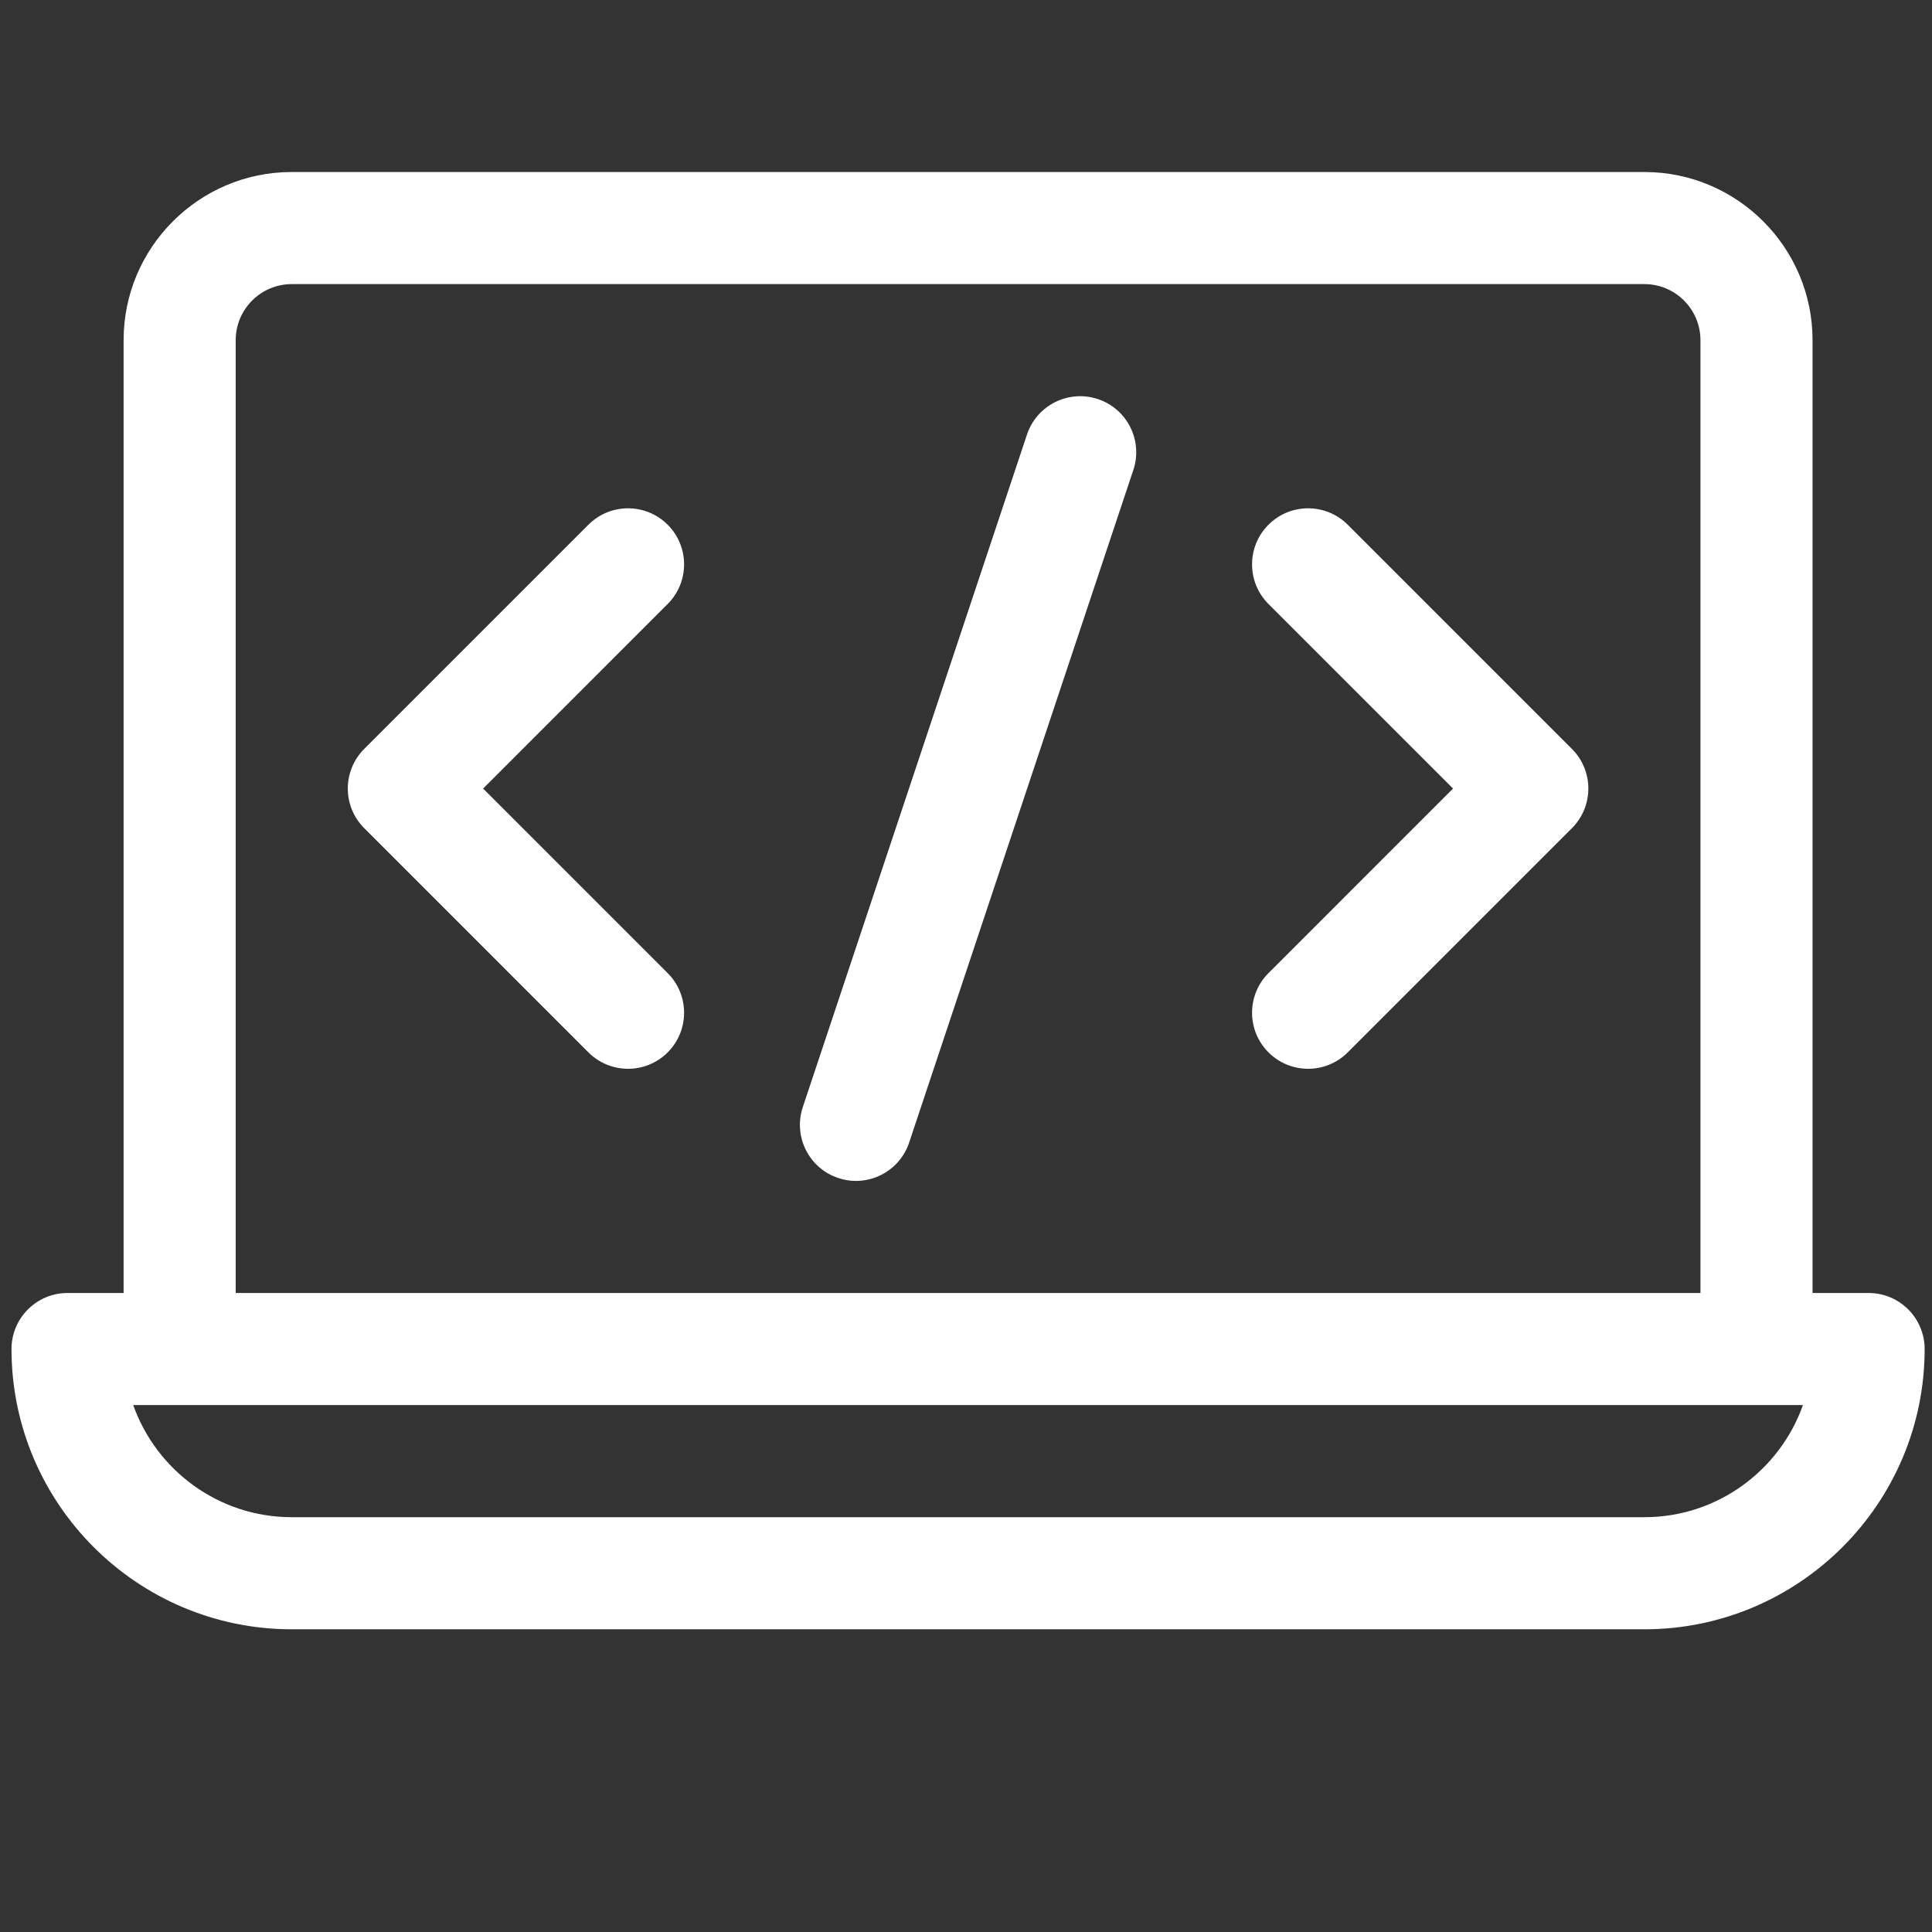 <?xml version="1.0" encoding="utf-8"?>
<!-- Generator: Adobe Illustrator 17.0.0, SVG Export Plug-In . SVG Version: 6.00 Build 0)  -->
<!DOCTYPE svg PUBLIC "-//W3C//DTD SVG 1.1//EN" "http://www.w3.org/Graphics/SVG/1.1/DTD/svg11.dtd">
<svg version="1.1" id="Capa_1" xmlns="http://www.w3.org/2000/svg" xmlns:xlink="http://www.w3.org/1999/xlink" x="0px" y="0px"
	 width="512px" height="512px" viewBox="0 0 512 512" enable-background="new 0 0 512 512" xml:space="preserve">
<rect x="0" y="0" width="512" height="512" fill="#333333" stroke="none"/>
<g>
	<path fill="#FFFFFF" d="M495.197,342.656h-14.854V90.146c0-24.57-19.99-44.561-44.561-44.561H77.317
		c-24.57,0-44.561,19.99-44.561,44.561v252.51H17.903c-8.204,0-14.854,6.649-14.854,14.854c0,40.952,33.316,74.268,74.268,74.268
		h358.466c40.952,0,74.268-33.316,74.268-74.268C510.051,349.306,503.401,342.656,495.197,342.656z M62.463,90.146
		c0-8.189,6.665-14.854,14.854-14.854h358.466c8.189,0,14.854,6.665,14.854,14.854v252.51H62.463V90.146z M435.783,402.071H77.317
		c-19.368,0-35.884-12.428-42.015-29.719h442.497C471.667,389.642,455.15,402.071,435.783,402.071z"/>
	<path fill="#FFFFFF" d="M176.94,139.058c-5.798-5.802-15.206-5.802-21.004,0l-59.414,59.414c-5.802,5.802-5.802,15.206,0,21.004
		l59.414,59.414c5.798,5.802,15.202,5.802,21.004,0c5.802-5.798,5.802-15.202,0-21.004l-48.908-48.912l48.908-48.912
		C182.742,154.264,182.742,144.857,176.94,139.058z"/>
	<path fill="#FFFFFF" d="M357.163,139.058c-5.798-5.802-15.206-5.802-21.004,0c-5.802,5.802-5.802,15.206,0,21.004l48.908,48.912
		l-48.908,48.912c-5.802,5.802-5.802,15.206,0,21.004c5.798,5.802,15.202,5.802,21.004,0l59.414-59.414
		c5.802-5.798,5.802-15.202,0-21.004L357.163,139.058z"/>
	<path fill="#FFFFFF" d="M290.953,105.762c-7.779-2.592-16.192,1.613-18.787,9.396L212.751,293.4
		c-2.596,7.783,1.613,16.192,9.396,18.787c7.779,2.596,16.192-1.613,18.787-9.396l59.414-178.243
		C302.944,116.766,298.736,108.357,290.953,105.762z"/>
</g>
<g display="none">
	<path display="inline" fill="#FFFFFF" d="M504.021,138.473c-3.279-1.943-7.334-2.019-10.681-0.194l-116.857,63.807v-38.285
		c-0.034-29.783-24.169-53.918-53.952-53.952H53.952C24.169,109.882,0.034,134.017,0,163.801v213.026
		c0.034,29.783,24.169,53.918,53.952,53.952h268.58c29.783-0.034,53.918-24.169,53.952-53.952v-37.589l116.861,63.807
		c3.342,1.825,7.402,1.753,10.677-0.19c3.279-1.947,5.286-5.475,5.286-9.281V147.75
		C509.307,143.939,507.296,140.416,504.021,138.473z M354.894,376.831c-0.017,17.872-14.5,32.35-32.371,32.371H53.952
		c-17.872-0.021-32.35-14.5-32.371-32.371v-213.03c0.021-17.867,14.5-32.35,32.371-32.371h268.58
		c17.867,0.021,32.35,14.504,32.371,32.371L354.894,376.831z M487.726,375.389l-111.242-60.738v-87.98l111.242-60.734V375.389z"/>
</g>
<g display="none">
	<g display="inline">
		<g>
			<g>
				<path fill="#FFFFFF" d="M494.919,89.365c-10.249-10.737-24.402-17.081-40.507-17.081h-81.014v-0.976
					c0-12.201-4.88-23.914-13.177-31.722c-8.297-8.297-19.521-13.177-31.722-13.177h-146.41c-12.689,0-23.914,4.88-32.21,13.177
					s-13.177,19.521-13.177,31.722v0.976H56.177c-16.105,0-30.258,6.344-40.507,17.081C5.421,99.614-1.411,114.255-1.411,129.872
					v243.041c0,16.105,6.344,30.258,17.081,40.507c10.249,10.249,24.89,17.081,40.507,17.081h398.235
					c16.105,0,30.258-6.344,40.507-17.081C505.168,403.171,512,388.53,512,372.913V129.872
					C512,113.767,505.656,99.614,494.919,89.365z M486.622,372.913h-0.488c0,8.785-3.416,16.593-9.273,22.45
					c-5.856,5.856-13.665,9.273-22.45,9.273H56.177c-8.785,0-16.593-3.416-22.45-9.273c-5.856-5.856-9.273-13.665-9.273-22.45
					V129.872c0-8.785,3.416-16.593,9.273-22.45c5.856-5.856,13.665-9.273,22.45-9.273h94.19c7.321,0,13.177-5.856,13.177-13.177
					V70.82c0-5.368,1.952-10.249,5.368-13.665s8.297-5.368,13.665-5.368h145.922c5.368,0,10.249,1.952,13.665,5.368
					c3.416,3.416,5.368,8.297,5.368,13.665v14.153c0,7.321,5.856,13.177,13.177,13.177h94.19c8.785,0,16.593,3.416,22.45,9.273
					c5.856,5.856,9.273,13.665,9.273,22.45V372.913z"/>
				<path fill="#FFFFFF" d="M255.294,131.336c-33.186,0-63.444,13.665-84.918,35.138c-21.962,21.962-35.138,51.732-35.138,84.918
					s13.665,63.444,35.138,84.918c21.962,21.962,51.732,35.138,84.918,35.138s63.444-13.665,84.918-35.138
					c21.962-21.962,35.138-51.732,35.138-84.918s-13.665-63.444-35.138-84.918C318.739,145.001,288.481,131.336,255.294,131.336z
					 M321.667,318.253c-17.081,16.593-40.507,27.33-66.373,27.33s-49.291-10.737-66.373-27.33
					c-17.081-17.081-27.33-40.507-27.33-66.373s10.737-49.291,27.33-66.373c17.081-17.081,40.507-27.33,66.373-27.33
					s49.291,10.737,66.373,27.33c17.081,17.081,27.33,40.507,27.33,66.373C349.485,277.746,338.748,301.172,321.667,318.253z"/>
				<circle fill="#FFFFFF" cx="429.034" cy="154.762" r="23.914"/>
			</g>
		</g>
	</g>
</g>
<g display="none">
	<g display="inline">
		<path fill="#FFFFFF" d="M221.326,86.463v-1.092c0-11.914-4.639-23.111-13.068-31.54c-7.65-7.657-17.832-11.872-28.661-11.872
			c-10.432,0-20.267,3.916-27.82,11.051c-7.553-7.136-17.387-11.051-27.82-11.051c-10.829,0-21.011,4.215-28.661,11.872
			c-8.429,8.429-13.068,19.627-13.068,31.54v1.092c0,13.479,5.78,26.345,15.85,35.296l53.699,47.738l53.692-47.731
			C215.546,112.815,221.326,99.949,221.326,86.463L221.326,86.463z M151.777,150.886l-44.456-39.518
			c-7.108-6.315-11.183-15.391-11.183-24.905v-1.092c0-8.2,3.192-15.906,8.993-21.706c5.028-5.028,11.719-7.796,18.827-7.796
			c7.108,0,13.798,2.768,18.827,7.796l8.993,8.993l8.993-8.993c10.057-10.05,27.597-10.05,37.654,0
			c5.8,5.8,8.993,13.506,8.993,21.706v1.092c0,9.507-4.076,18.59-11.183,24.905L151.777,150.886z"/>
		<path fill="#FFFFFF" d="M450.837,55.869H263.055V21.094c0-11.503-9.361-20.865-20.865-20.865H61.363
			c-11.503,0-20.865,9.361-20.865,20.865v153.007c0,11.503,9.361,20.865,20.865,20.865h59.339l11.594,13.91H75.273
			c-11.503,0-20.865,9.361-20.865,20.865v139.098c0,11.503,9.361,20.865,20.865,20.865h73.249l29.85,35.818
			c3.13,3.756,7.727,5.912,12.616,5.912c9.055,0,16.427-7.372,16.427-16.427v-25.302h76.504c11.503,0,20.865-9.361,20.865-20.865
			V250.605h13.91v25.302c0,9.055,7.372,16.427,16.427,16.427c4.889,0,9.486-2.156,12.616-5.912l29.85-35.818h73.249
			c11.503,0,20.865-9.361,20.865-20.865V76.733C471.701,65.23,462.34,55.869,450.837,55.869L450.837,55.869z M61.363,181.057
			c-3.832,0-6.955-3.116-6.955-6.955V21.094c0-3.839,3.123-6.955,6.955-6.955H242.19c3.832,0,6.955,3.116,6.955,6.955v153.007
			c0,3.839-3.123,6.955-6.955,6.955h-76.504v39.212c0,2.149-3.074,3.262-4.451,1.607l-34.023-40.818H61.363z M221.326,208.876
			h-41.729v-13.91h41.729V208.876z M290.874,368.838c0,3.839-3.123,6.955-6.955,6.955h-90.413v39.212
			c0,2.149-3.074,3.262-4.451,1.607l-34.023-40.818H75.273c-3.832,0-6.955-3.116-6.955-6.955V229.741
			c0-3.839,3.123-6.955,6.955-6.955h68.61l6.67,7.998c3.13,3.756,7.727,5.912,12.616,5.912c8.193,0,14.946-6.051,16.17-13.91h41.987
			v6.955c0,11.503,9.361,20.865,20.865,20.865h48.684V368.838z M457.792,229.741c0,3.839-3.123,6.955-6.955,6.955h-79.759
			l-34.023,40.818c-1.377,1.641-4.451,0.536-4.451-1.607v-39.212H242.19c-3.832,0-6.955-3.116-6.955-6.955v-34.774h6.955
			c11.503,0,20.865-9.361,20.865-20.865V69.778h187.782c3.832,0,6.955,3.116,6.955,6.955V229.741z"/>
		<path fill="#FFFFFF" d="M207.416,292.335c0,4.124,0.96,8.005,2.573,11.524c-2.998-2.657-6.336-4.924-9.945-6.725
			c4.535-4.952,7.372-11.483,7.372-18.709c0-15.342-12.477-27.82-27.82-27.82s-27.82,12.477-27.82,27.82
			c0,7.226,2.838,13.757,7.372,18.709c-3.61,1.801-6.948,4.069-9.945,6.725c1.614-3.519,2.573-7.4,2.573-11.524
			c0-15.342-12.477-27.82-27.82-27.82s-27.82,12.477-27.82,27.82c0,7.414,2.956,14.111,7.699,19.105
			c-12.867,7.115-21.609,20.816-21.609,36.534v13.91h13.91v-13.91c0-15.342,12.477-27.82,27.82-27.82
			c4.382,0,8.582,1.043,12.408,2.956c-1.099,3.178-1.906,6.503-2.295,9.973l-3.116,28.028l13.819,1.537l3.116-28.028
			c1.801-16.177,15.433-28.376,31.707-28.376s29.906,12.199,31.707,28.376l3.116,28.028l13.819-1.537l-3.116-28.028
			c-0.383-3.47-1.196-6.795-2.295-9.973c3.825-1.913,8.026-2.956,12.408-2.956c15.342,0,27.82,12.477,27.82,27.82v13.91h13.91
			v-13.91c0-15.718-8.742-29.419-21.609-36.534c4.743-4.994,7.699-11.691,7.699-19.105c0-15.342-12.477-27.82-27.82-27.82
			S207.416,276.992,207.416,292.335L207.416,292.335z M110.047,292.335c0-7.671,6.239-13.91,13.91-13.91s13.91,6.239,13.91,13.91
			c0,7.671-6.239,13.91-13.91,13.91S110.047,300.006,110.047,292.335z M165.687,278.425c0-7.671,6.239-13.91,13.91-13.91
			c7.671,0,13.91,6.239,13.91,13.91c0,7.671-6.239,13.91-13.91,13.91C171.925,292.335,165.687,286.096,165.687,278.425z
			 M249.145,292.335c0,7.671-6.239,13.91-13.91,13.91c-7.671,0-13.91-6.239-13.91-13.91c0-7.671,6.239-13.91,13.91-13.91
			C242.907,278.425,249.145,284.663,249.145,292.335z"/>
		<path fill="#FFFFFF" d="M402.153,125.417h-12.658l1.676-10.043c1.314-7.908-0.897-15.948-6.079-22.061
			c-5.181-6.12-12.748-9.626-20.76-9.626c-9.591,0-17.916,6.503-20.246,15.801c-2.518,10.085-7.734,19.293-15.085,26.651
			l-2.052,2.052c-2.316-1.718-5.154-2.775-8.255-2.775h-27.82c-7.671,0-13.91,6.239-13.91,13.91v69.549
			c0,7.671,6.239,13.91,13.91,13.91h27.82c6.072,0,11.183-3.929,13.082-9.361c12.338,6.12,25.893,9.361,39.81,9.361h30.567
			c15.342,0,27.82-12.477,27.82-27.82v-41.729C429.972,137.895,417.495,125.417,402.153,125.417L402.153,125.417z M290.874,208.876
			v-69.549h27.82l0.007,69.549H290.874z M416.062,194.966c0,7.671-6.239,13.91-13.91,13.91h-30.567
			c-13.805,0-27.194-3.763-38.982-10.836v-55.834l6.232-6.232c9.132-9.132,15.621-20.586,18.75-33.112
			c0.772-3.095,3.547-5.265,6.746-5.265c3.916,0,7.616,1.711,10.147,4.708c2.532,2.991,3.617,6.92,2.97,10.787l-4.368,26.234h29.071
			c7.671,0,13.91,6.239,13.91,13.91V194.966z"/>
	</g>
</g>
<g display="none">
	<g display="inline">
		<g>
			<path fill="#FFFFFF" d="M369.219,216.687l-14.344-1.014c-3.637,48.87-44.278,86.707-93.284,86.846h-14.387
				c-49.001-0.138-89.64-37.967-93.284-86.832l-14.344,1.021c3.823,50.89,42.679,92.192,93.241,99.111v73.02h-27.076
				c-8.181-0.029-15.666,4.598-19.3,11.927l-10.416,20.825c-1.776,3.554-0.334,7.874,3.219,9.65c1,0.499,2.101,0.759,3.219,0.759
				h143.868c3.973,0.022,7.211-3.181,7.233-7.154c0.006-1.129-0.254-2.244-0.759-3.255l-10.416-20.825
				c-3.64-7.341-11.142-11.969-19.336-11.927h-27.076v-73.02C326.547,308.898,365.406,267.585,369.219,216.687z M247.205,316.906
				h14.387v71.934h-14.387V316.906z M303.054,403.226c2.724,0.002,5.213,1.541,6.431,3.978h0.029l5.179,10.409h-120.59l5.208-10.409
				c1.217-2.437,3.707-3.976,6.431-3.978H303.054z"/>
		</g>
	</g>
	<g display="inline">
		<g>
			<path fill="#FFFFFF" d="M261.592,0.396h-14.387c-43.679,0.051-79.076,35.448-79.127,79.127v129.481
				c0.051,43.679,35.448,79.076,79.127,79.127h14.387c43.679-0.051,79.076-35.448,79.127-79.127V79.523
				C340.668,35.844,305.271,0.447,261.592,0.396z M326.332,209.004c-0.04,35.739-29.002,64.701-64.741,64.741h-14.387
				c-35.739-0.04-64.701-29.002-64.741-64.741V79.523c0.04-35.739,29.002-64.701,64.741-64.741h14.387
				c35.739,0.04,64.701,29.002,64.741,64.741V209.004z"/>
		</g>
	</g>
</g>
</svg>
